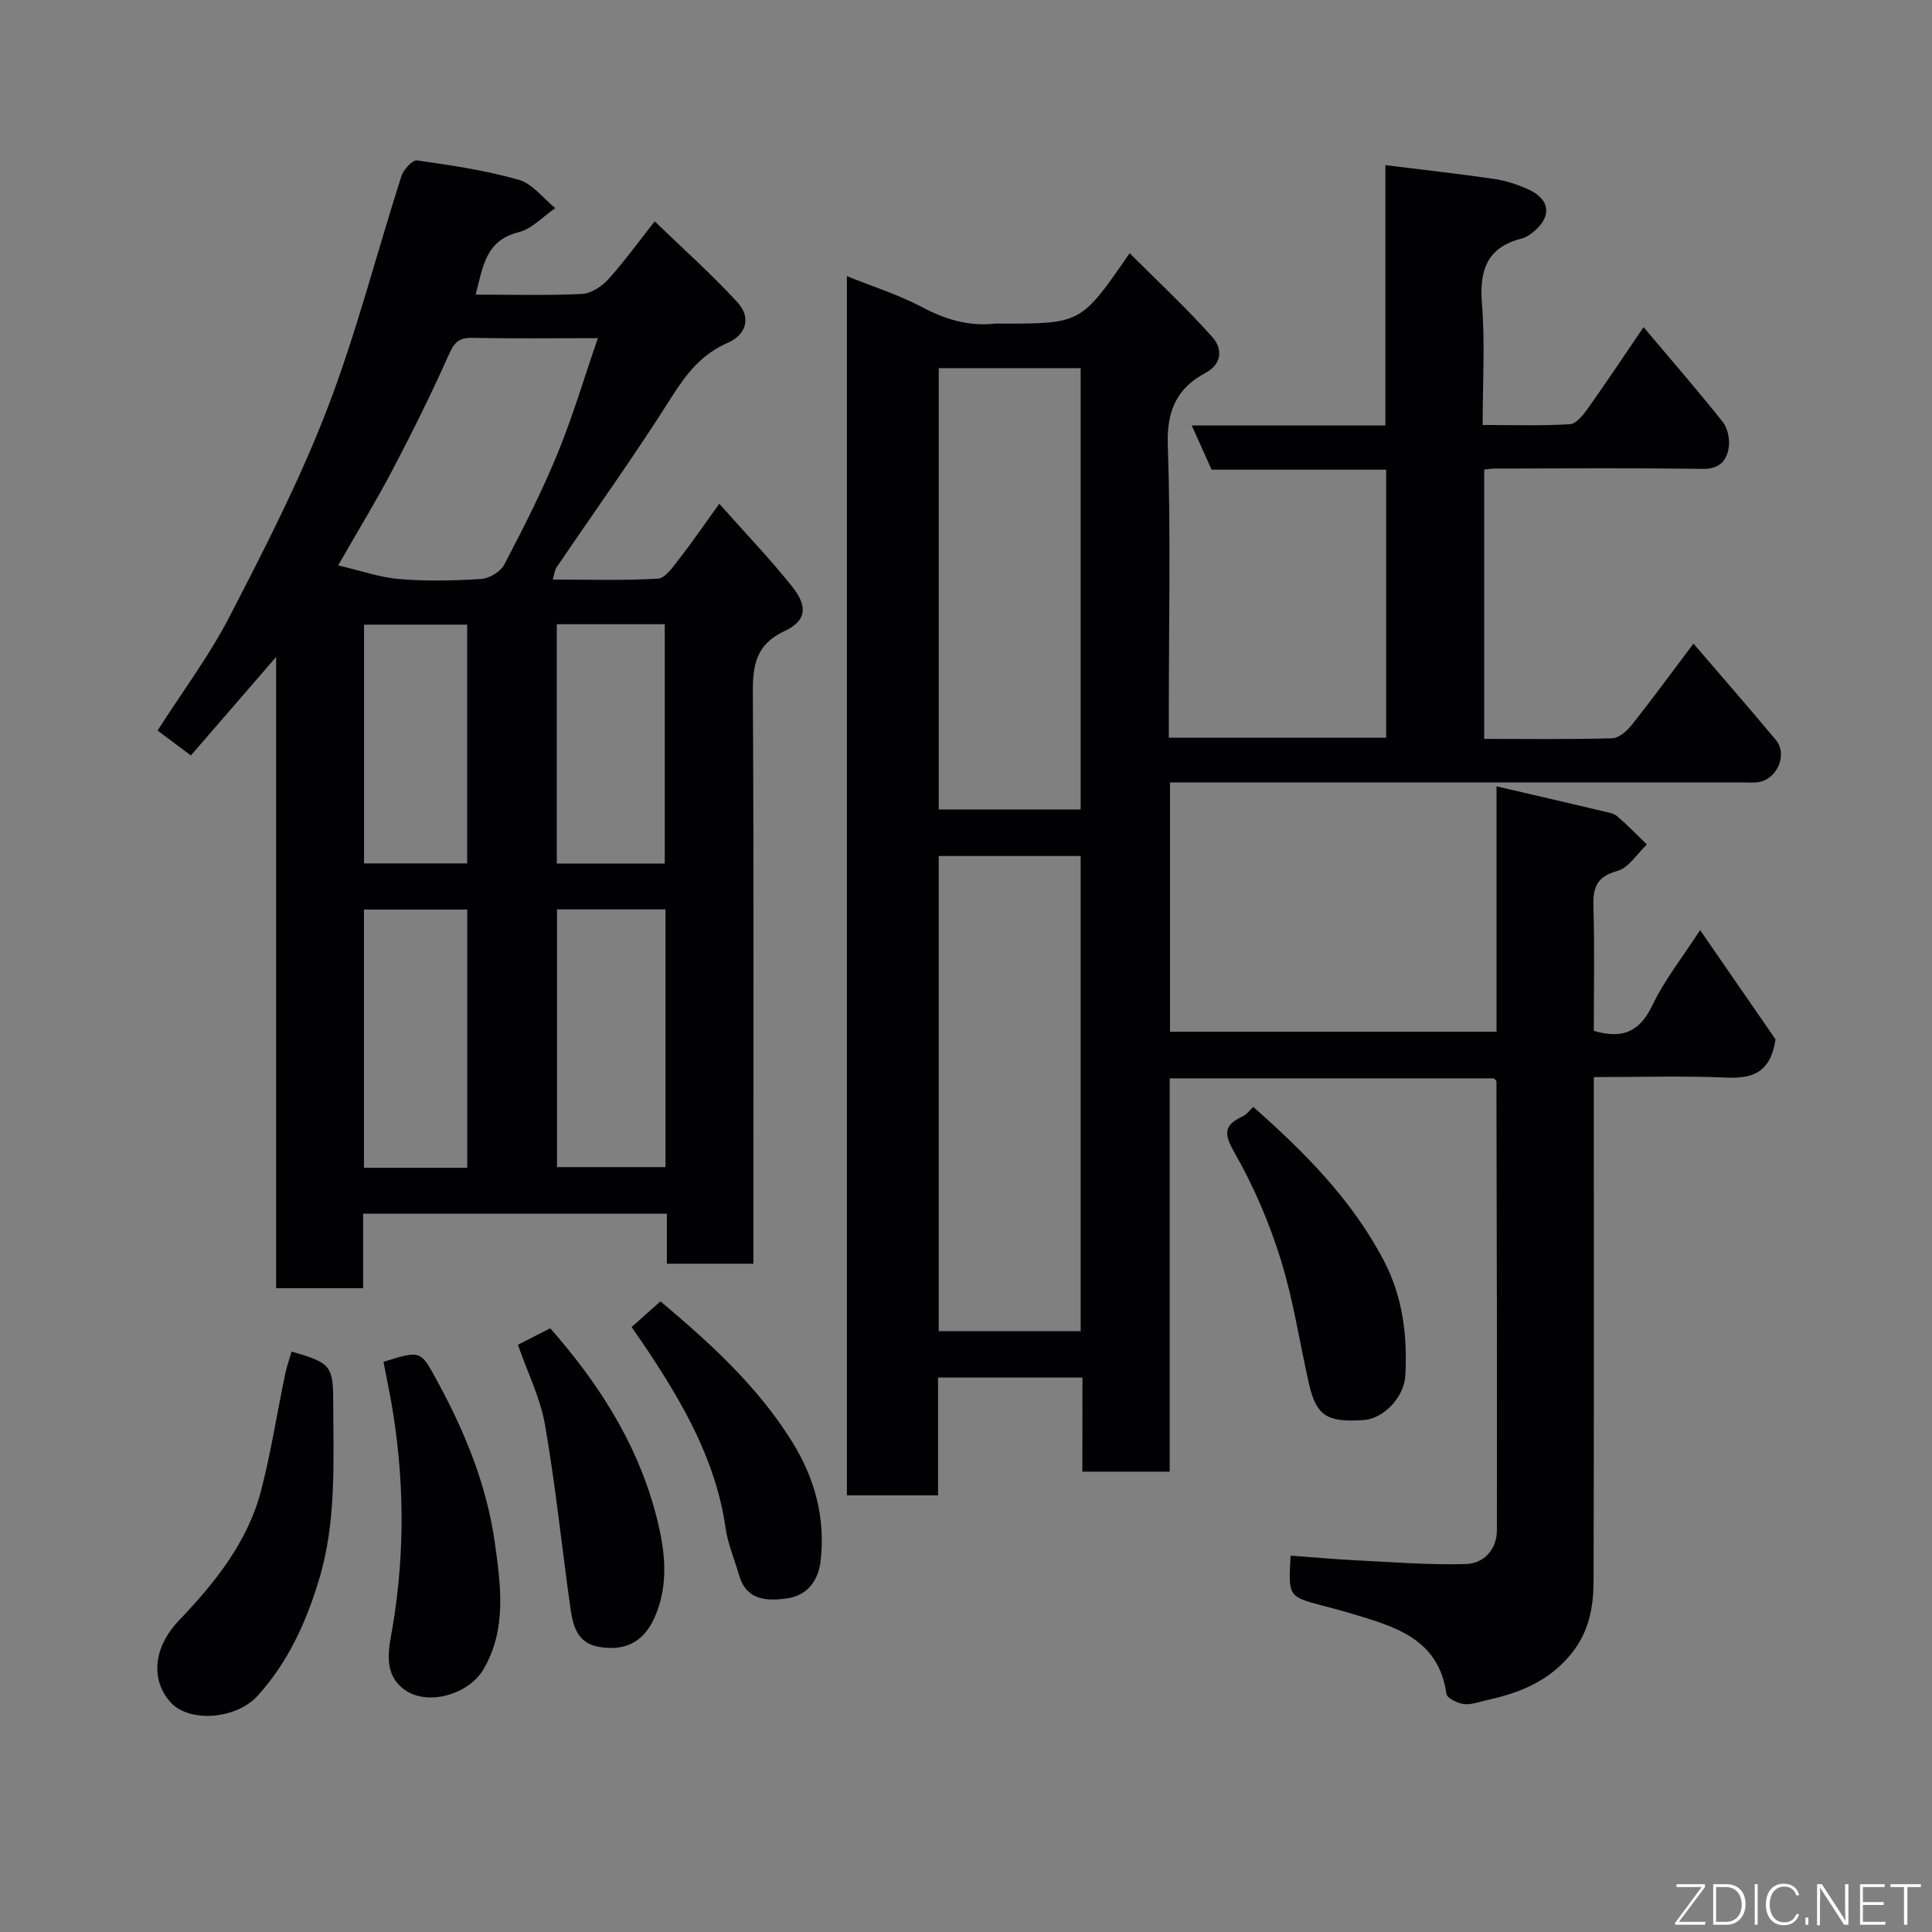 <svg enable-background="new 0 0 400 400" viewBox="0 0 400 400" xmlns="http://www.w3.org/2000/svg"><rect x="0" y="0" width="400" height="400" fill="#808080" stroke="none"/><path d="m224.11 285.2c-10.33 0-19.93 0-29.9 0v24.4c-6.41 0-12.47 0-18.87 0 0-83.81 0-167.73 0-252.42 5.25 2.11 10.64 3.8 15.54 6.4 4.84 2.57 9.67 4.01 15.1 3.43.49-.05 1-.01 1.5-.01 16.35 0 16.35 0 26.4-14.58 5.85 5.86 11.79 11.37 17.15 17.4 1.93 2.17 2.23 5.41-1.46 7.39-5.91 3.16-8.03 7.83-7.79 14.9.63 18.31.21 36.66.21 54.99v5.64h45c0-9.19 0-18.44 0-27.7 0-9.14 0-18.28 0-27.8-12.27 0-24.2 0-36.14 0-1.38-3.07-2.61-5.81-4.12-9.16h40.1c0-18.09 0-35.68 0-53.89 7.85.98 15.24 1.79 22.6 2.87 2.37.35 4.75 1.14 6.95 2.13 4.68 2.1 4.98 5.8.87 9-.64.5-1.37.99-2.13 1.18-7.24 1.8-8.86 6.54-8.3 13.53.66 8.09.15 16.28.15 25.09 6.2 0 12.15.2 18.06-.16 1.32-.08 2.78-1.94 3.74-3.29 3.86-5.44 7.56-11 11.51-16.81 5.7 6.77 11.19 13.07 16.38 19.61 1.05 1.32 1.51 3.63 1.25 5.33-.42 2.72-1.92 4.47-5.39 4.41-14.33-.21-28.67-.09-43-.07-.64 0-1.28.12-2.23.21v55.76c8.94 0 17.73.13 26.51-.13 1.41-.04 3.1-1.57 4.11-2.85 4.17-5.25 8.12-10.67 12.7-16.75 5.96 6.95 11.6 13.39 17.07 19.96 2.54 3.05.18 8.3-3.8 8.75-1.15.13-2.33.03-3.5.03-37.5 0-75 0-112.5 0-1.79 0-3.59 0-5.64 0v51.62h67.6c0-16.71 0-33.46 0-50.81 7.83 1.82 15.07 3.5 22.3 5.21.94.22 2.03.41 2.71 1 2.13 1.84 4.09 3.87 6.12 5.83-2.01 1.9-3.74 4.82-6.1 5.47-4.31 1.19-5.09 3.45-4.97 7.41.26 8.61.08 17.24.08 25.7 6.02 1.79 9.54.13 12.14-5.31 2.5-5.23 6.2-9.88 9.87-15.54 5.56 8.05 10.92 15.82 15.62 22.63-1.09 7.06-4.93 8.12-10.27 7.9-8.94-.38-17.91-.1-27.36-.1v5.82c0 32.83.05 65.67-.05 98.5-.02 5.37-.89 10.46-4.6 15.05-4.65 5.75-10.72 8.14-17.49 9.62-1.58.35-3.23 1.01-4.76.82-1.32-.17-3.48-1.21-3.61-2.1-1.65-11.63-10.91-13.98-19.9-16.71-1.87-.57-3.76-1.04-5.64-1.54-7.21-1.91-7.21-1.9-6.72-10.38 4.64.34 9.3.76 13.97.99 7.43.37 14.88.96 22.3.75 3.73-.1 6.42-3.02 6.43-6.94.06-31-.03-61.99-.09-92.99 0-.13-.19-.25-.51-.63-22.05 0-44.32 0-67.14 0v81.43c-6.27 0-11.99 0-18.08 0 .02-6.44.02-12.71.02-19.49zm-29.76-107.97v98.37h29.39c0-32.99 0-65.57 0-98.37-9.86 0-19.45 0-29.39 0zm.01-101.01v91.37h29.38c0-30.66 0-60.91 0-91.37-9.87 0-19.46 0-29.38 0z" fill="#010103"/><path d="m98.47 61c7.69 0 14.86.21 22-.14 1.89-.09 4.12-1.54 5.46-3.02 3.39-3.76 6.36-7.89 9.62-12.01 5.86 5.67 11.8 10.94 17.14 16.77 2.87 3.13 1.85 6.69-2.05 8.39-5.37 2.35-8.53 6.37-11.6 11.23-7.57 11.99-15.86 23.53-23.83 35.28-.35.51-.39 1.22-.77 2.49 7.4 0 14.62.24 21.8-.19 1.55-.09 3.13-2.5 4.38-4.09 2.49-3.16 4.76-6.5 8.3-11.41 5.33 6 10.45 11.34 15.05 17.1 3.33 4.16 3 7.14-1.49 9.23-5.89 2.74-6.64 6.94-6.61 12.69.21 37.49.11 74.98.11 112.47v5.85c-5.92 0-11.64 0-17.91 0 0-3.33 0-6.73 0-10.36-21.14 0-41.74 0-62.89 0v15.43c-6.26 0-11.98 0-18.01 0 0-43.26 0-86.36 0-130.7-6.31 7.3-11.89 13.75-17.65 20.4-2.41-1.8-4.47-3.34-6.9-5.16 5.06-7.92 10.67-15.4 14.91-23.6 7.26-14.04 14.52-28.19 20.19-42.91 6.06-15.74 10.23-32.2 15.39-48.29.43-1.35 2.3-3.38 3.24-3.24 7.07 1.01 14.2 2.06 21.05 4.01 2.85.81 5.06 3.85 7.57 5.87-2.53 1.72-4.84 4.31-7.63 5-6.92 1.72-7.36 7.33-8.87 12.91zm-28.46 56.06c4.72 1.1 8.66 2.5 12.68 2.83 5.62.46 11.32.34 16.95-.02 1.68-.11 3.99-1.51 4.76-2.97 3.93-7.51 7.79-15.09 11-22.92 3.17-7.71 5.54-15.74 8.38-23.97-9.16 0-17.65.11-26.12-.06-2.83-.06-3.71 1.17-4.79 3.6-3.58 8.02-7.49 15.9-11.57 23.68-3.3 6.29-7.03 12.38-11.29 19.83zm67.77 71.22c-7.84 0-15.1 0-22.46 0v53.36h22.46c0-17.95 0-35.53 0-53.36zm-41.04 53.5c0-18.16 0-35.74 0-53.46-7.31 0-14.35 0-21.39 0v53.46zm40.89-62.99c0-16.83 0-33.19 0-49.55-7.63 0-14.89 0-22.35 0v49.55zm-40.91-.03c0-16.61 0-32.97 0-49.43-7.33 0-14.37 0-21.35 0v49.43z" fill="#010103"/><path d="m60.37 279.83c8.13 2.34 8.61 2.92 8.62 10.53.02 12.36.7 24.76-2.98 36.83-2.69 8.83-6.46 17.11-12.74 23.97-4.4 4.8-14.04 5.54-17.89 1.35-4.16-4.52-3.78-11.3 1.67-17.01 7.52-7.89 14.29-16.3 17.05-27.06 2.02-7.86 3.27-15.9 4.92-23.86.32-1.55.86-3.05 1.35-4.75z" fill="#010103"/><path d="m79.4 281.95c7.85-2.46 7.67-2.36 11.19 4.11 5.75 10.53 10.24 21.66 11.87 33.42 1.19 8.59 2.53 17.78-2.36 26.13-3.05 5.2-11.53 7.67-16.3 4.26-4.67-3.34-3.26-8.66-2.54-12.88 2.67-15.79 2.45-31.46-.33-47.16-.49-2.65-1.03-5.3-1.53-7.88z" fill="#010103"/><path d="m259.47 229.17c10.58 9.34 20.4 19.18 27 31.76 3.95 7.51 4.94 15.57 4.49 23.86-.25 4.52-4.52 8.92-8.58 9.21-7.67.55-9.88-.88-11.39-7.58-1.93-8.56-3.23-17.31-5.83-25.66-2.36-7.57-5.53-15.03-9.45-21.9-2.24-3.93-2.59-5.8 1.57-7.73.86-.4 1.47-1.29 2.19-1.96z" fill="#010103"/><path d="m107.23 278.42c2.13-1.09 4.31-2.2 6.69-3.41 9.73 11.04 17.69 23.32 21.6 37.55 1.99 7.23 3.38 15.16-.19 22.73-2.16 4.58-5.9 6.68-11.47 5.65-4.64-.86-5.32-4.82-5.84-8.57-1.74-12.45-3.03-24.98-5.18-37.36-.95-5.51-3.57-10.74-5.61-16.59z" fill="#010103"/><path d="m130.77 274.75c2.08-1.85 3.94-3.5 5.98-5.32 10.02 8.44 19.99 17.41 27.22 29.02 4.76 7.64 6.97 15.89 5.92 24.79-.45 3.88-2.66 7.1-6.94 7.69-4.22.58-8.4.46-9.93-4.81-.94-3.26-2.33-6.45-2.8-9.78-1.98-13.77-8.62-25.42-16.12-36.73-.99-1.49-2.02-2.95-3.33-4.86z" fill="#010103"/><g fill="#fbfcfa"><path d="m346.9 398 5.4-7.3h-5.2v-.6h5.9v.6l-5.4 7.2h5.5l-.1.6h-6.2v-.5z"/><path d="m354.7 390.1h2.8c2.3 0 3.9 1.6 3.9 4.1s-1.6 4.3-3.9 4.3h-2.8zm.6 7.8h2c2.2 0 3.3-1.6 3.3-3.6 0-1.8-1-3.6-3.3-3.6h-2z"/><path d="m363.9 390.1v8.4h-.6v-8.4h1.6z"/><path d="m372.5 396.3c-.4 1.3-1.4 2.3-3.2 2.3-2.4 0-3.7-1.9-3.7-4.3 0-2.3 1.2-4.3 3.7-4.3 1.8 0 2.9 1 3.2 2.4h-.6c-.4-1.1-1.1-1.8-2.5-1.8-2.1 0-3 1.9-3 3.7s.9 3.7 3 3.7c1.4 0 2.1-.7 2.5-1.7z"/><path d="m373.8 398.5v-1.5h.6v1.5z"/><path d="m376.2 398.5v-8.4h1c1.3 2 4.4 6.7 4.9 7.6-.1-1.2-.1-2.4-.1-3.8v-3.8h.7v8.4h-.9c-1.2-1.9-4.4-6.8-5-7.7.1 1.1 0 2.3 0 3.9v3.9h-.6z"/><path d="m390 394.4h-4.3v3.5h4.7l-.1.6h-5.2v-8.4h5.1v.6h-4.5v3.1h4.3z"/><path d="m394.2 390.7h-2.8v-.6h6.3v.6h-2.8v7.8h-.7z"/></g></svg>